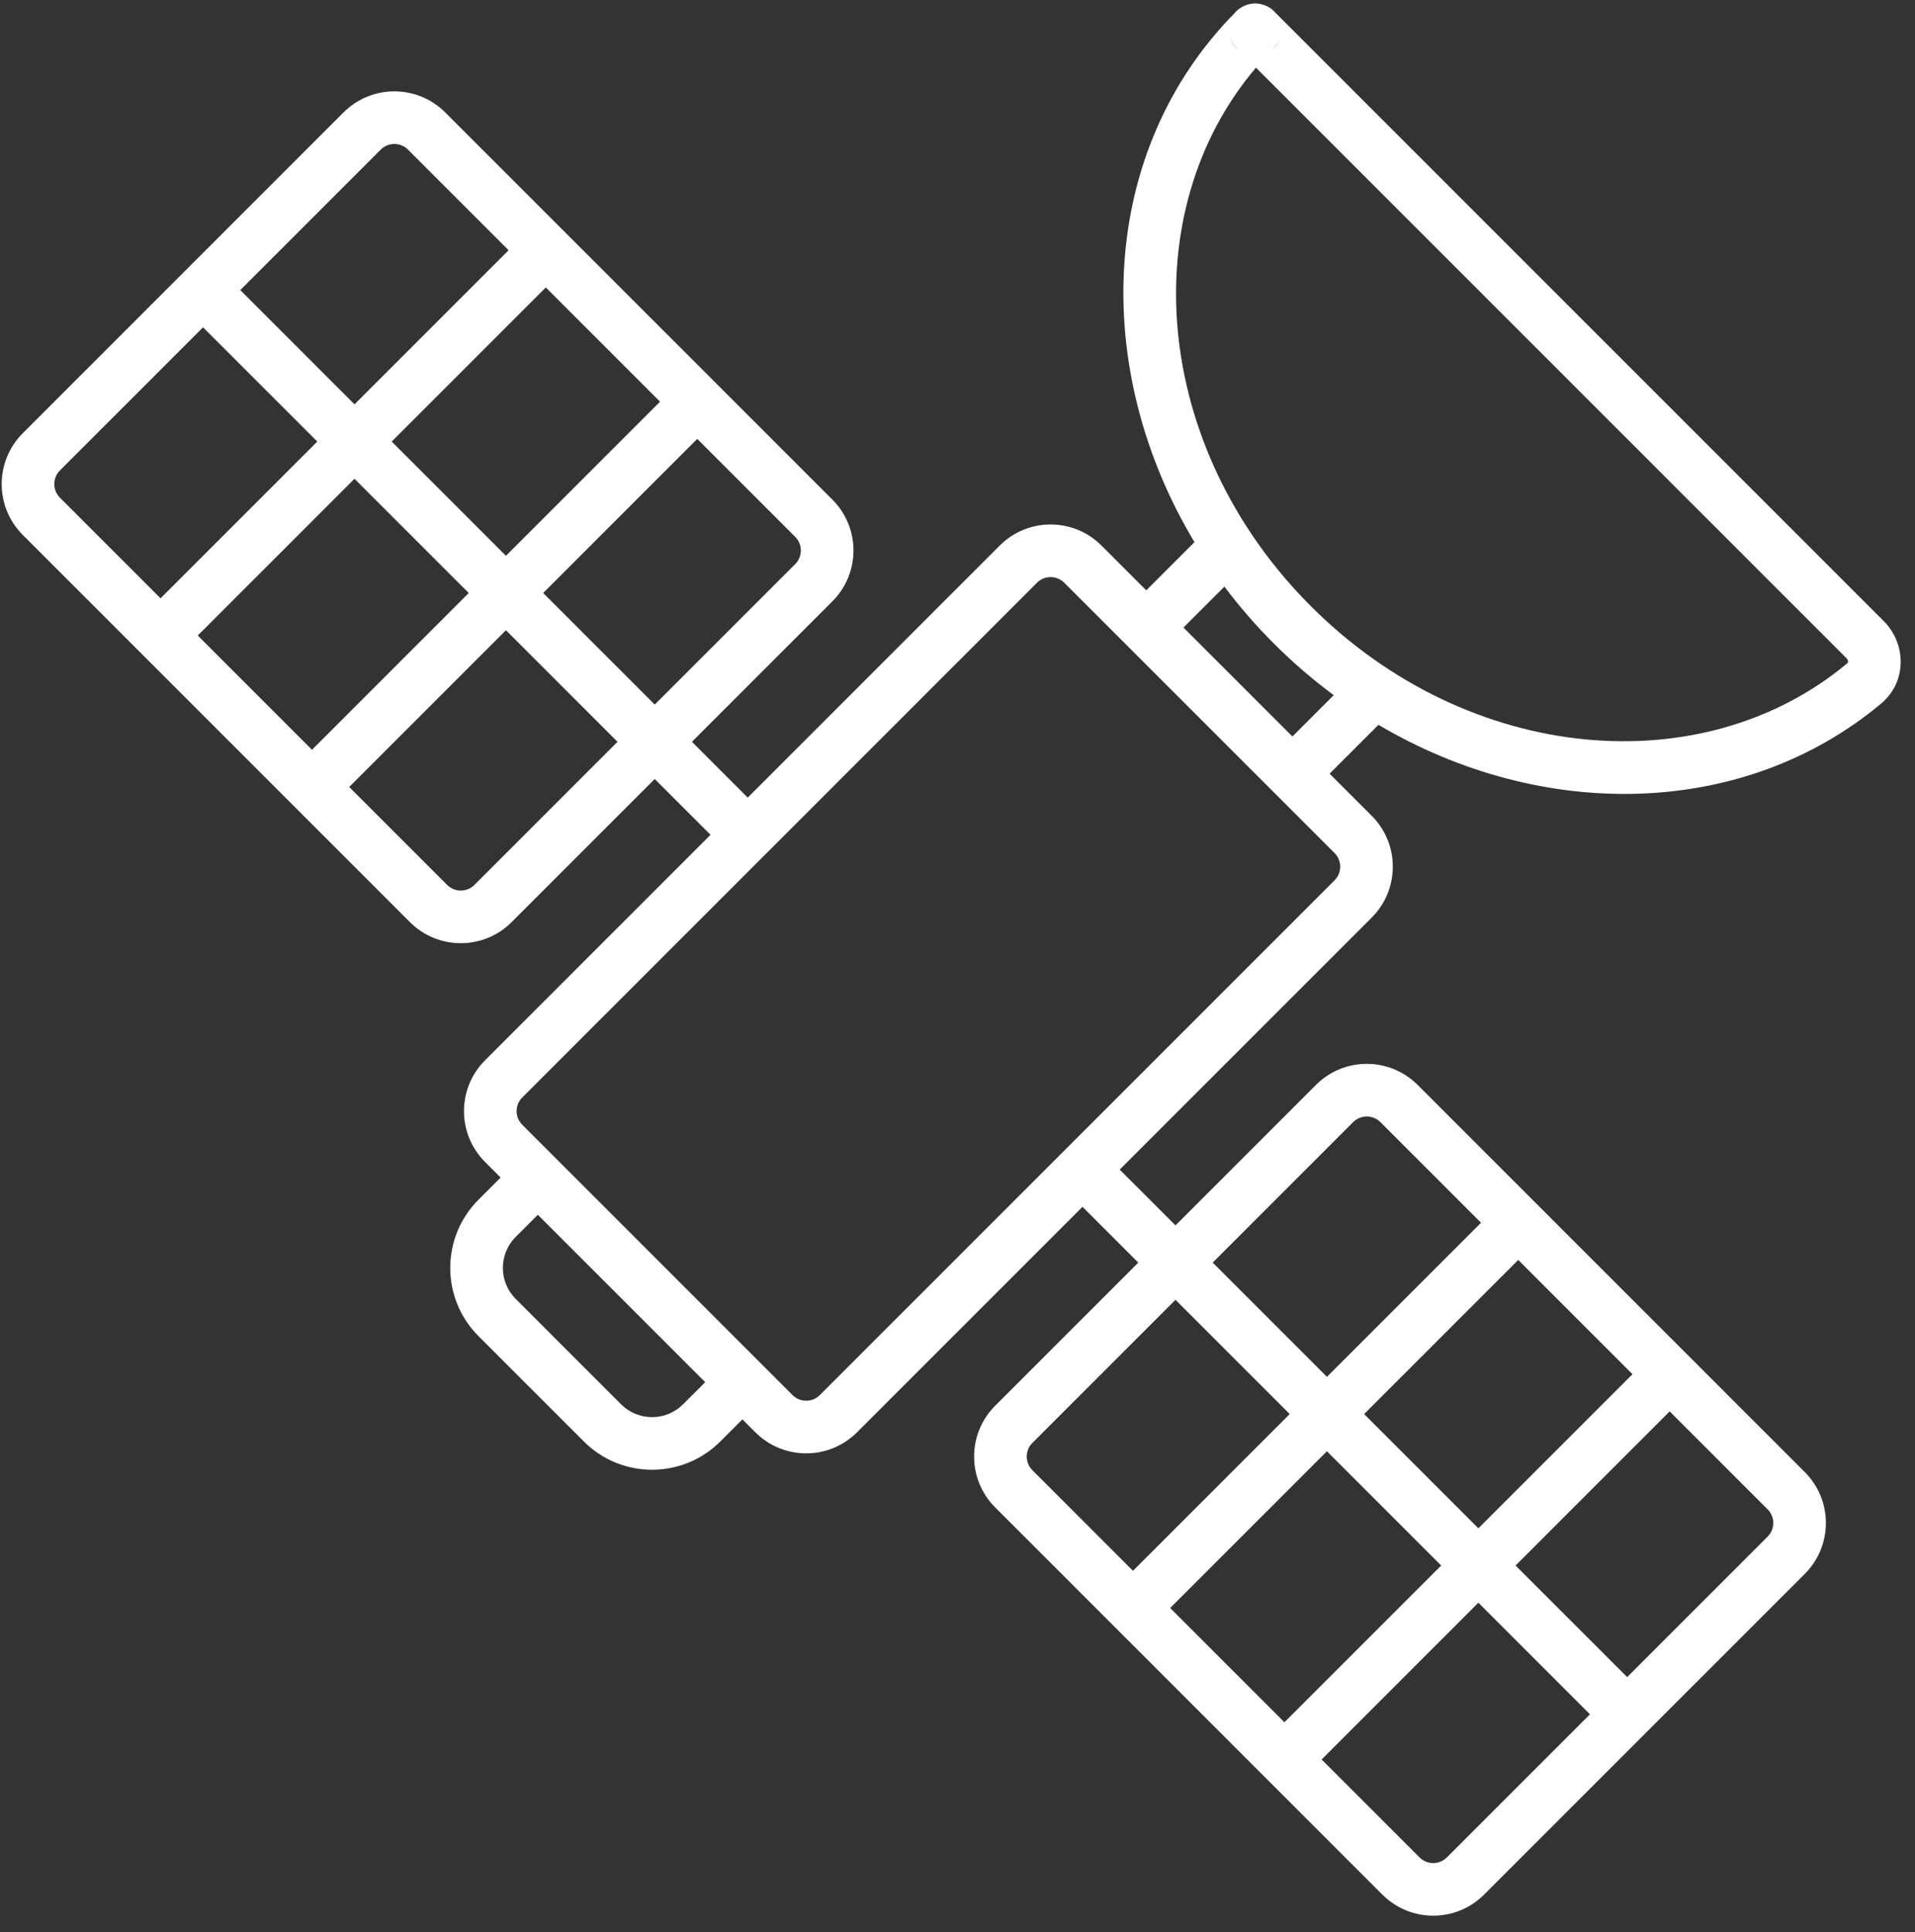 <svg width="113" height="114" viewBox="0 0 113 114" fill="none" xmlns="http://www.w3.org/2000/svg">
<rect x="0" y="0" width="113" height="114" fill="#333333" stroke="none"/>
<path fill-rule="evenodd" clip-rule="evenodd" d="M75.478 2.399C75.377 2.62 75.246 2.768 75.164 2.85C75.138 2.877 75.111 2.904 75.084 2.931C75.298 2.752 75.481 2.494 75.573 2.129C75.606 1.998 75.619 1.873 75.619 1.755C75.619 2.02 75.55 2.243 75.478 2.399ZM75.266 0.757L111.16 36.651C112.466 37.956 112.56 40.212 111 41.515C102.878 48.3 91.007 48.484 81.34 42.767L78.457 45.65L80.944 48.137C82.601 49.794 82.601 52.481 80.944 54.138L66.071 69.01L69.363 72.302L77.651 64.014C79.308 62.357 81.995 62.357 83.652 64.014L106.499 86.861C108.156 88.518 108.156 91.205 106.499 92.862L87.571 111.789C85.914 113.446 83.228 113.446 81.57 111.789L58.723 88.942C57.066 87.285 57.066 84.599 58.723 82.942L67.168 74.497L63.876 71.206L50.572 84.51C48.914 86.167 46.228 86.167 44.571 84.51L43.809 83.748L42.503 85.053C40.28 87.276 36.676 87.276 34.453 85.053L28.235 78.836C26.013 76.613 26.013 73.009 28.235 70.786L29.541 69.48L28.622 68.561C26.965 66.904 26.965 64.218 28.622 62.561L41.927 49.256L38.635 45.964L30.19 54.409C28.533 56.066 25.847 56.066 24.19 54.409L1.343 31.562C-0.314 29.905 -0.314 27.218 1.343 25.561L20.27 6.633C21.927 4.976 24.614 4.976 26.271 6.633L49.118 29.48C50.775 31.137 50.775 33.824 49.118 35.481L40.83 43.769L44.122 47.061L58.994 32.188C60.651 30.531 63.338 30.531 64.995 32.188L67.639 34.832L70.483 31.988C64.313 21.726 64.82 8.911 72.864 0.761C73.228 0.32 73.773 0.2 74.067 0.2C74.359 0.2 74.903 0.319 75.266 0.757ZM72.514 1.755C72.515 2.02 72.584 2.243 72.656 2.399C72.757 2.62 72.887 2.768 72.969 2.85L73.052 2.933C72.837 2.754 72.652 2.496 72.561 2.129C72.528 1.998 72.514 1.873 72.514 1.755ZM74.111 3.992C66.886 12.5 67.962 26.376 77.359 35.773C86.704 45.117 100.504 46.238 109.009 39.132C109.028 39.117 109.035 39.105 109.039 39.095C109.044 39.084 109.05 39.066 109.05 39.039C109.051 38.983 109.029 38.91 108.965 38.846L74.111 3.992ZM72.25 34.612L69.834 37.027L76.262 43.455L78.7 41.017C77.467 40.105 76.284 39.088 75.164 37.968C74.099 36.903 73.127 35.78 72.25 34.612ZM38.635 41.573L46.922 33.286C47.367 32.841 47.367 32.12 46.922 31.676L41.143 25.897L32.051 34.989L38.635 41.573ZM29.855 32.794L38.948 23.701L32.207 16.96L23.114 26.053L29.855 32.794ZM20.919 28.248L27.66 34.989L18.41 44.239L11.669 37.498L20.919 28.248ZM20.919 23.858L30.012 14.765L24.076 8.829C23.631 8.384 22.91 8.384 22.465 8.829L14.178 17.116L20.919 23.858ZM11.982 19.312L18.724 26.053L9.474 35.302L3.538 29.366C3.093 28.922 3.093 28.201 3.538 27.756L11.982 19.312ZM20.606 46.434L29.855 37.185L36.439 43.769L27.995 52.213C27.55 52.658 26.83 52.658 26.385 52.213L20.606 46.434ZM31.737 71.676L30.431 72.981C29.421 73.992 29.421 75.63 30.431 76.64L36.648 82.858C37.659 83.868 39.297 83.868 40.307 82.858L41.613 81.552L31.737 71.676ZM69.363 76.693L60.919 85.137C60.474 85.582 60.474 86.302 60.919 86.747L66.855 92.683L76.104 83.434L69.363 76.693ZM78.3 85.629L69.05 94.878L75.791 101.619L85.041 92.37L78.3 85.629ZM87.236 90.175L80.495 83.434L89.588 74.341L96.329 81.082L87.236 90.175ZM87.236 94.565L77.987 103.815L83.766 109.594C84.21 110.038 84.931 110.038 85.376 109.594L93.82 101.15L87.236 94.565ZM96.016 98.954L89.431 92.37L98.524 83.277L104.303 89.056C104.748 89.501 104.748 90.222 104.303 90.666L96.016 98.954ZM87.392 72.146L78.3 81.238L71.559 74.497L79.846 66.21C80.291 65.765 81.012 65.765 81.456 66.21L87.392 72.146ZM62.8 34.384C62.355 33.939 61.634 33.939 61.19 34.384L30.817 64.756C30.373 65.201 30.373 65.921 30.817 66.366L46.766 82.315C47.211 82.759 47.932 82.759 48.376 82.315L78.749 51.942C79.193 51.498 79.193 50.777 78.749 50.332L62.8 34.384Z" fill="white"/>
</svg>
